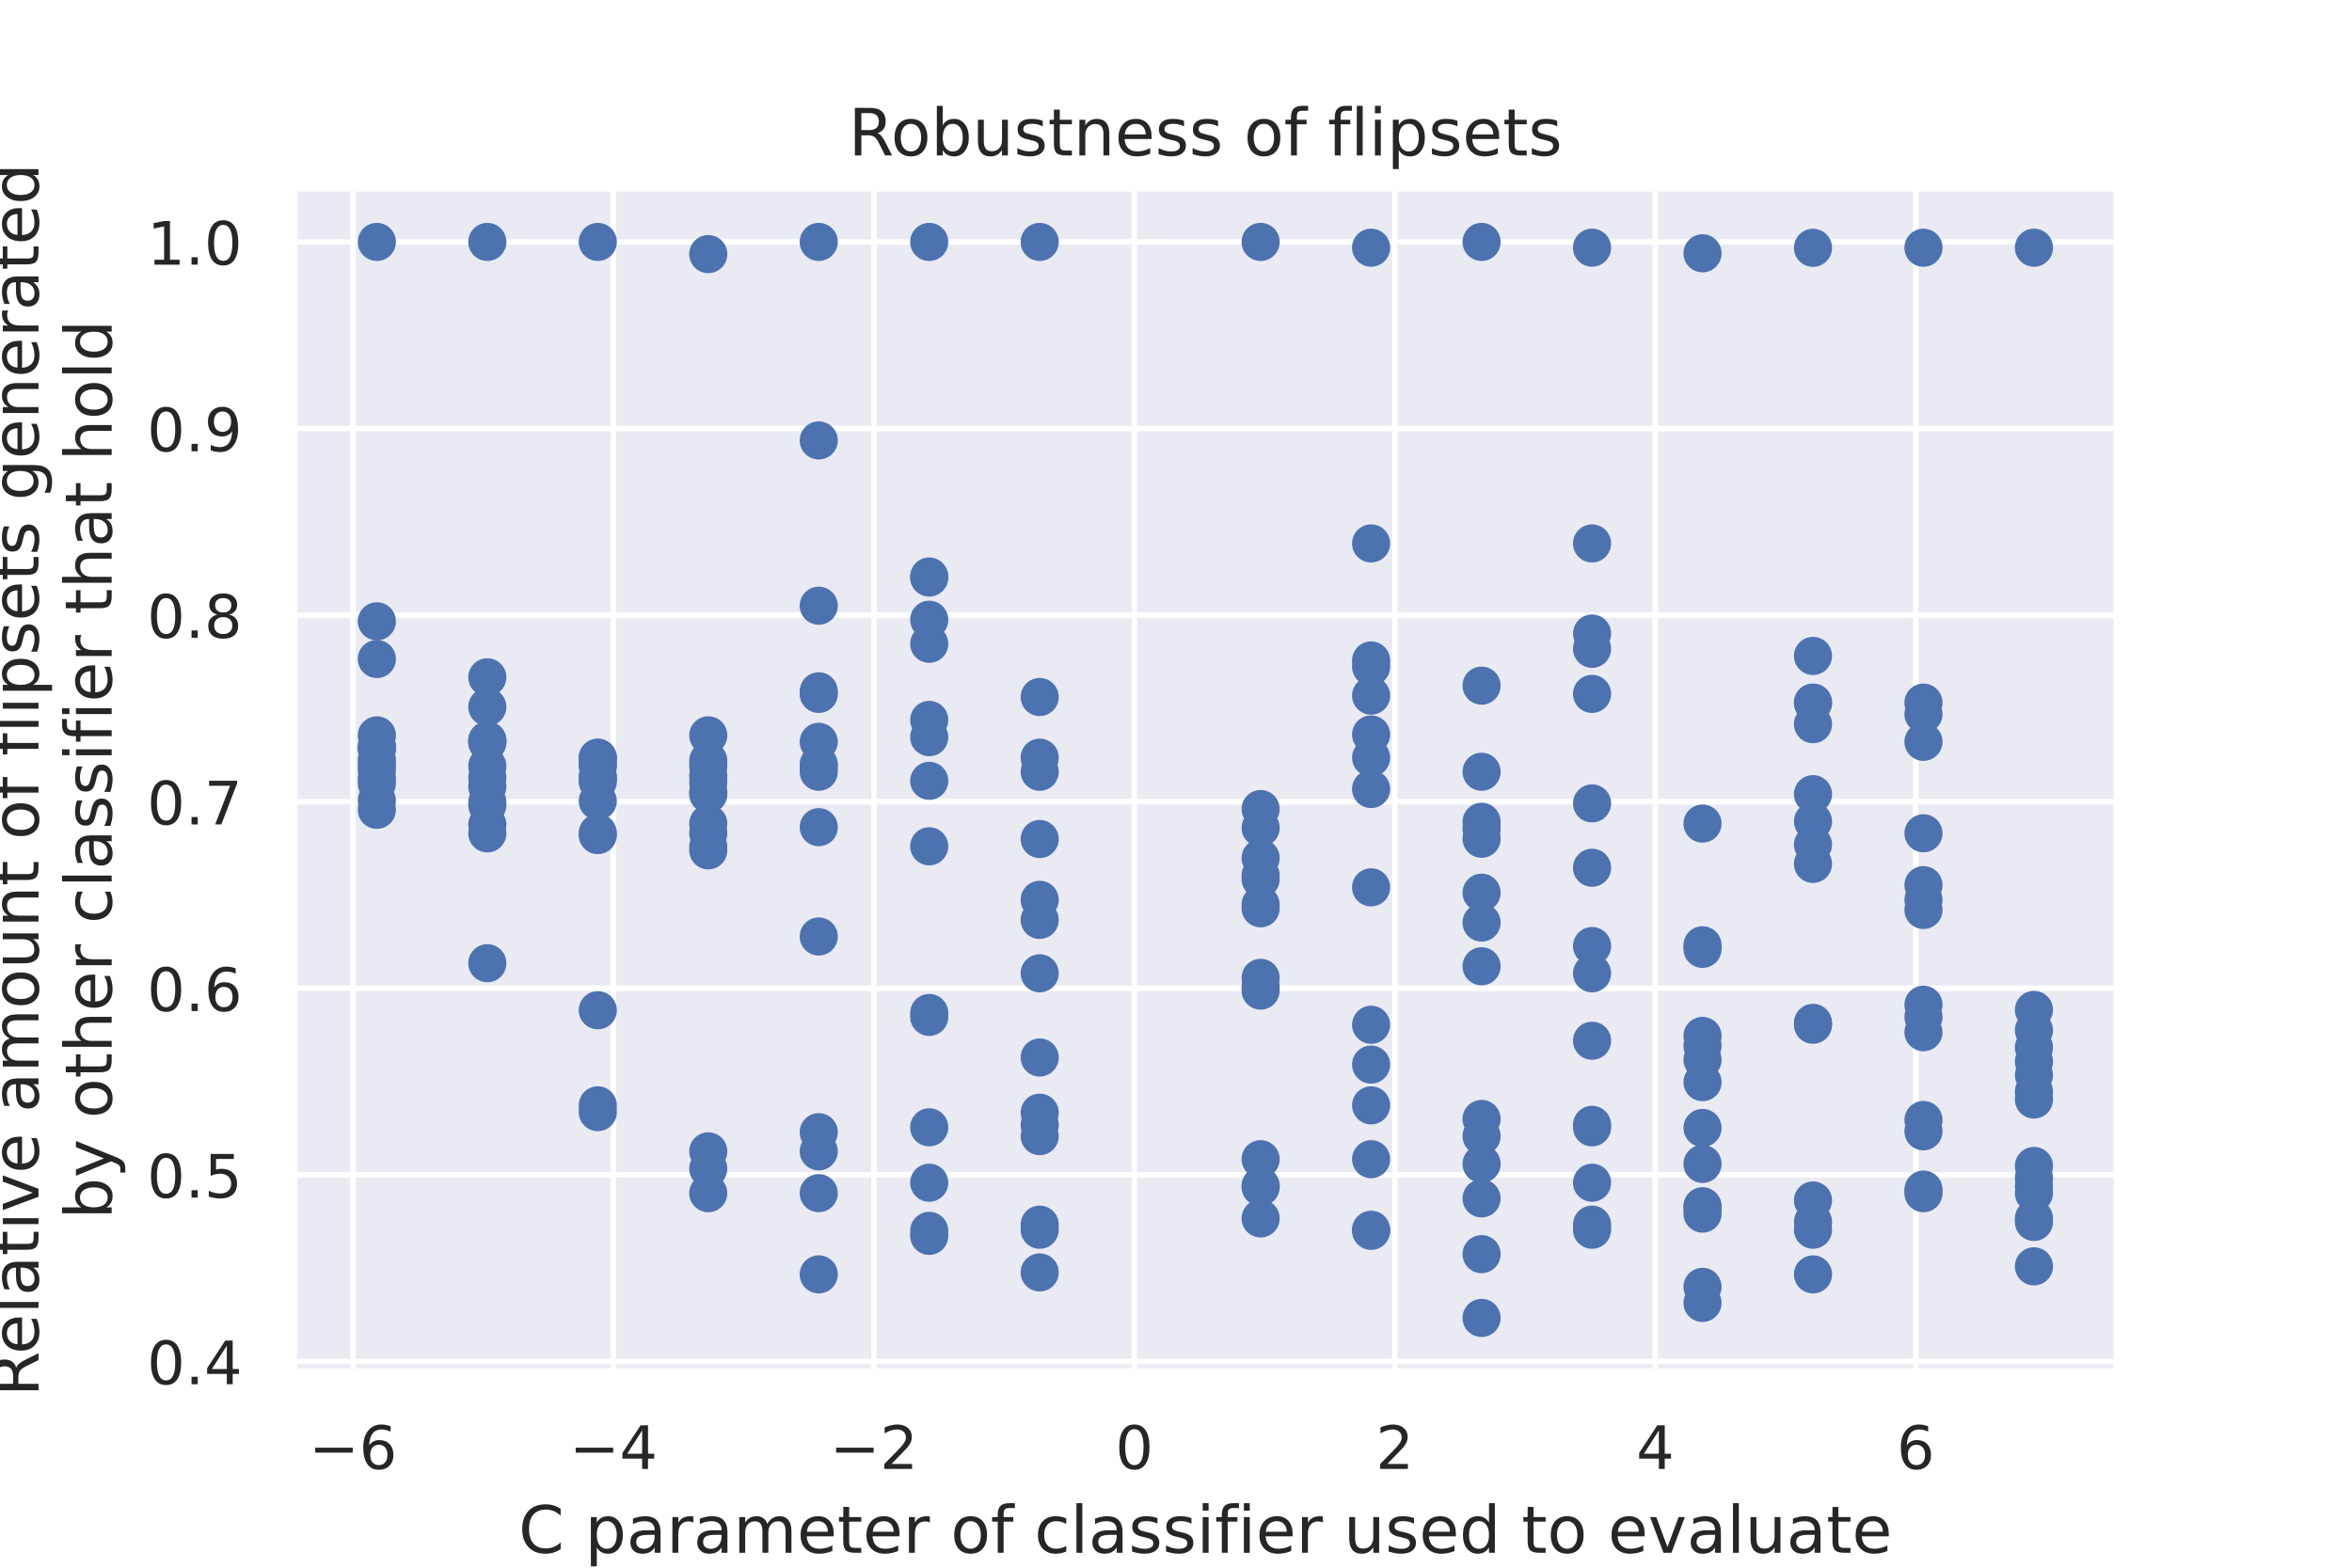 <?xml version="1.0" encoding="utf-8" standalone="no"?>
<!DOCTYPE svg PUBLIC "-//W3C//DTD SVG 1.1//EN"
  "http://www.w3.org/Graphics/SVG/1.1/DTD/svg11.dtd">
<!-- Created with matplotlib (https://matplotlib.org/) -->
<svg height="288pt" version="1.1" viewBox="0 0 432 288" width="432pt" xmlns="http://www.w3.org/2000/svg" xmlns:xlink="http://www.w3.org/1999/xlink">
 <defs>
  <style type="text/css">
*{stroke-linecap:butt;stroke-linejoin:round;}
  </style>
 </defs>
 <g id="figure_1">
  <g id="patch_1">
   <path d="M 0 288 
L 432 288 
L 432 0 
L 0 0 
z
" style="fill:#ffffff;"/>
  </g>
  <g id="axes_1">
   <g id="patch_2">
    <path d="M 54 252 
L 388.8 252 
L 388.8 34.56 
L 54 34.56 
z
" style="fill:#eaeaf2;"/>
   </g>
   <g id="matplotlib.axis_1">
    <g id="xtick_1">
     <g id="line2d_1">
      <path clip-path="url(#p76ef66260b)" d="M 64.842 252 
L 64.842 34.56 
" style="fill:none;stroke:#ffffff;stroke-linecap:round;"/>
     </g>
     <g id="text_1">
      <!-- −6 -->
      <defs>
       <path d="M 10.594 35.5 
L 73.188 35.5 
L 73.188 27.203 
L 10.594 27.203 
z
" id="DejaVuSans-8722"/>
       <path d="M 33.016 40.375 
Q 26.375 40.375 22.484 35.828 
Q 18.609 31.297 18.609 23.391 
Q 18.609 15.531 22.484 10.953 
Q 26.375 6.391 33.016 6.391 
Q 39.656 6.391 43.531 10.953 
Q 47.406 15.531 47.406 23.391 
Q 47.406 31.297 43.531 35.828 
Q 39.656 40.375 33.016 40.375 
z
M 52.594 71.297 
L 52.594 62.312 
Q 48.875 64.062 45.094 64.984 
Q 41.312 65.922 37.594 65.922 
Q 27.828 65.922 22.672 59.328 
Q 17.531 52.734 16.797 39.406 
Q 19.672 43.656 24.016 45.922 
Q 28.375 48.188 33.594 48.188 
Q 44.578 48.188 50.953 41.516 
Q 57.328 34.859 57.328 23.391 
Q 57.328 12.156 50.688 5.359 
Q 44.047 -1.422 33.016 -1.422 
Q 20.359 -1.422 13.672 8.266 
Q 6.984 17.969 6.984 36.375 
Q 6.984 53.656 15.188 63.938 
Q 23.391 74.219 37.203 74.219 
Q 40.922 74.219 44.703 73.484 
Q 48.484 72.75 52.594 71.297 
z
" id="DejaVuSans-54"/>
      </defs>
      <g style="fill:#262626;" transform="translate(56.734 269.858)scale(0.11 -0.11)">
       <use xlink:href="#DejaVuSans-8722"/>
       <use x="83.789" xlink:href="#DejaVuSans-54"/>
      </g>
     </g>
    </g>
    <g id="xtick_2">
     <g id="line2d_2">
      <path clip-path="url(#p76ef66260b)" d="M 112.68 252 
L 112.68 34.56 
" style="fill:none;stroke:#ffffff;stroke-linecap:round;"/>
     </g>
     <g id="text_2">
      <!-- −4 -->
      <defs>
       <path d="M 37.797 64.312 
L 12.891 25.391 
L 37.797 25.391 
z
M 35.203 72.906 
L 47.609 72.906 
L 47.609 25.391 
L 58.016 25.391 
L 58.016 17.188 
L 47.609 17.188 
L 47.609 0 
L 37.797 0 
L 37.797 17.188 
L 4.891 17.188 
L 4.891 26.703 
z
" id="DejaVuSans-52"/>
      </defs>
      <g style="fill:#262626;" transform="translate(104.572 269.858)scale(0.11 -0.11)">
       <use xlink:href="#DejaVuSans-8722"/>
       <use x="83.789" xlink:href="#DejaVuSans-52"/>
      </g>
     </g>
    </g>
    <g id="xtick_3">
     <g id="line2d_3">
      <path clip-path="url(#p76ef66260b)" d="M 160.518 252 
L 160.518 34.56 
" style="fill:none;stroke:#ffffff;stroke-linecap:round;"/>
     </g>
     <g id="text_3">
      <!-- −2 -->
      <defs>
       <path d="M 19.188 8.297 
L 53.609 8.297 
L 53.609 0 
L 7.328 0 
L 7.328 8.297 
Q 12.938 14.109 22.625 23.891 
Q 32.328 33.688 34.812 36.531 
Q 39.547 41.844 41.422 45.531 
Q 43.312 49.219 43.312 52.781 
Q 43.312 58.594 39.234 62.25 
Q 35.156 65.922 28.609 65.922 
Q 23.969 65.922 18.812 64.312 
Q 13.672 62.703 7.812 59.422 
L 7.812 69.391 
Q 13.766 71.781 18.938 73 
Q 24.125 74.219 28.422 74.219 
Q 39.75 74.219 46.484 68.547 
Q 53.219 62.891 53.219 53.422 
Q 53.219 48.922 51.531 44.891 
Q 49.859 40.875 45.406 35.406 
Q 44.188 33.984 37.641 27.219 
Q 31.109 20.453 19.188 8.297 
z
" id="DejaVuSans-50"/>
      </defs>
      <g style="fill:#262626;" transform="translate(152.41 269.858)scale(0.11 -0.11)">
       <use xlink:href="#DejaVuSans-8722"/>
       <use x="83.789" xlink:href="#DejaVuSans-50"/>
      </g>
     </g>
    </g>
    <g id="xtick_4">
     <g id="line2d_4">
      <path clip-path="url(#p76ef66260b)" d="M 208.356 252 
L 208.356 34.56 
" style="fill:none;stroke:#ffffff;stroke-linecap:round;"/>
     </g>
     <g id="text_4">
      <!-- 0 -->
      <defs>
       <path d="M 31.781 66.406 
Q 24.172 66.406 20.328 58.906 
Q 16.5 51.422 16.5 36.375 
Q 16.5 21.391 20.328 13.891 
Q 24.172 6.391 31.781 6.391 
Q 39.453 6.391 43.281 13.891 
Q 47.125 21.391 47.125 36.375 
Q 47.125 51.422 43.281 58.906 
Q 39.453 66.406 31.781 66.406 
z
M 31.781 74.219 
Q 44.047 74.219 50.516 64.516 
Q 56.984 54.828 56.984 36.375 
Q 56.984 17.969 50.516 8.266 
Q 44.047 -1.422 31.781 -1.422 
Q 19.531 -1.422 13.062 8.266 
Q 6.594 17.969 6.594 36.375 
Q 6.594 54.828 13.062 64.516 
Q 19.531 74.219 31.781 74.219 
z
" id="DejaVuSans-48"/>
      </defs>
      <g style="fill:#262626;" transform="translate(204.856 269.858)scale(0.11 -0.11)">
       <use xlink:href="#DejaVuSans-48"/>
      </g>
     </g>
    </g>
    <g id="xtick_5">
     <g id="line2d_5">
      <path clip-path="url(#p76ef66260b)" d="M 256.194 252 
L 256.194 34.56 
" style="fill:none;stroke:#ffffff;stroke-linecap:round;"/>
     </g>
     <g id="text_5">
      <!-- 2 -->
      <g style="fill:#262626;" transform="translate(252.694 269.858)scale(0.11 -0.11)">
       <use xlink:href="#DejaVuSans-50"/>
      </g>
     </g>
    </g>
    <g id="xtick_6">
     <g id="line2d_6">
      <path clip-path="url(#p76ef66260b)" d="M 304.031 252 
L 304.031 34.56 
" style="fill:none;stroke:#ffffff;stroke-linecap:round;"/>
     </g>
     <g id="text_6">
      <!-- 4 -->
      <g style="fill:#262626;" transform="translate(300.532 269.858)scale(0.11 -0.11)">
       <use xlink:href="#DejaVuSans-52"/>
      </g>
     </g>
    </g>
    <g id="xtick_7">
     <g id="line2d_7">
      <path clip-path="url(#p76ef66260b)" d="M 351.869 252 
L 351.869 34.56 
" style="fill:none;stroke:#ffffff;stroke-linecap:round;"/>
     </g>
     <g id="text_7">
      <!-- 6 -->
      <g style="fill:#262626;" transform="translate(348.37 269.858)scale(0.11 -0.11)">
       <use xlink:href="#DejaVuSans-54"/>
      </g>
     </g>
    </g>
    <g id="text_8">
     <!-- C parameter of classifier used to evaluate -->
     <defs>
      <path d="M 64.406 67.281 
L 64.406 56.891 
Q 59.422 61.531 53.781 63.812 
Q 48.141 66.109 41.797 66.109 
Q 29.297 66.109 22.656 58.469 
Q 16.016 50.828 16.016 36.375 
Q 16.016 21.969 22.656 14.328 
Q 29.297 6.688 41.797 6.688 
Q 48.141 6.688 53.781 8.984 
Q 59.422 11.281 64.406 15.922 
L 64.406 5.609 
Q 59.234 2.094 53.438 0.328 
Q 47.656 -1.422 41.219 -1.422 
Q 24.656 -1.422 15.125 8.703 
Q 5.609 18.844 5.609 36.375 
Q 5.609 53.953 15.125 64.078 
Q 24.656 74.219 41.219 74.219 
Q 47.75 74.219 53.531 72.484 
Q 59.328 70.75 64.406 67.281 
z
" id="DejaVuSans-67"/>
      <path id="DejaVuSans-32"/>
      <path d="M 18.109 8.203 
L 18.109 -20.797 
L 9.078 -20.797 
L 9.078 54.688 
L 18.109 54.688 
L 18.109 46.391 
Q 20.953 51.266 25.266 53.625 
Q 29.594 56 35.594 56 
Q 45.562 56 51.781 48.094 
Q 58.016 40.188 58.016 27.297 
Q 58.016 14.406 51.781 6.484 
Q 45.562 -1.422 35.594 -1.422 
Q 29.594 -1.422 25.266 0.953 
Q 20.953 3.328 18.109 8.203 
z
M 48.688 27.297 
Q 48.688 37.203 44.609 42.844 
Q 40.531 48.484 33.406 48.484 
Q 26.266 48.484 22.188 42.844 
Q 18.109 37.203 18.109 27.297 
Q 18.109 17.391 22.188 11.75 
Q 26.266 6.109 33.406 6.109 
Q 40.531 6.109 44.609 11.75 
Q 48.688 17.391 48.688 27.297 
z
" id="DejaVuSans-112"/>
      <path d="M 34.281 27.484 
Q 23.391 27.484 19.188 25 
Q 14.984 22.516 14.984 16.5 
Q 14.984 11.719 18.141 8.906 
Q 21.297 6.109 26.703 6.109 
Q 34.188 6.109 38.703 11.406 
Q 43.219 16.703 43.219 25.484 
L 43.219 27.484 
z
M 52.203 31.203 
L 52.203 0 
L 43.219 0 
L 43.219 8.297 
Q 40.141 3.328 35.547 0.953 
Q 30.953 -1.422 24.312 -1.422 
Q 15.922 -1.422 10.953 3.297 
Q 6 8.016 6 15.922 
Q 6 25.141 12.172 29.828 
Q 18.359 34.516 30.609 34.516 
L 43.219 34.516 
L 43.219 35.406 
Q 43.219 41.609 39.141 45 
Q 35.062 48.391 27.688 48.391 
Q 23 48.391 18.547 47.266 
Q 14.109 46.141 10.016 43.891 
L 10.016 52.203 
Q 14.938 54.109 19.578 55.047 
Q 24.219 56 28.609 56 
Q 40.484 56 46.344 49.844 
Q 52.203 43.703 52.203 31.203 
z
" id="DejaVuSans-97"/>
      <path d="M 41.109 46.297 
Q 39.594 47.172 37.812 47.578 
Q 36.031 48 33.891 48 
Q 26.266 48 22.188 43.047 
Q 18.109 38.094 18.109 28.812 
L 18.109 0 
L 9.078 0 
L 9.078 54.688 
L 18.109 54.688 
L 18.109 46.188 
Q 20.953 51.172 25.484 53.578 
Q 30.031 56 36.531 56 
Q 37.453 56 38.578 55.875 
Q 39.703 55.766 41.062 55.516 
z
" id="DejaVuSans-114"/>
      <path d="M 52 44.188 
Q 55.375 50.25 60.062 53.125 
Q 64.75 56 71.094 56 
Q 79.641 56 84.281 50.016 
Q 88.922 44.047 88.922 33.016 
L 88.922 0 
L 79.891 0 
L 79.891 32.719 
Q 79.891 40.578 77.094 44.375 
Q 74.312 48.188 68.609 48.188 
Q 61.625 48.188 57.562 43.547 
Q 53.516 38.922 53.516 30.906 
L 53.516 0 
L 44.484 0 
L 44.484 32.719 
Q 44.484 40.625 41.703 44.406 
Q 38.922 48.188 33.109 48.188 
Q 26.219 48.188 22.156 43.531 
Q 18.109 38.875 18.109 30.906 
L 18.109 0 
L 9.078 0 
L 9.078 54.688 
L 18.109 54.688 
L 18.109 46.188 
Q 21.188 51.219 25.484 53.609 
Q 29.781 56 35.688 56 
Q 41.656 56 45.828 52.969 
Q 50 49.953 52 44.188 
z
" id="DejaVuSans-109"/>
      <path d="M 56.203 29.594 
L 56.203 25.203 
L 14.891 25.203 
Q 15.484 15.922 20.484 11.062 
Q 25.484 6.203 34.422 6.203 
Q 39.594 6.203 44.453 7.469 
Q 49.312 8.734 54.109 11.281 
L 54.109 2.781 
Q 49.266 0.734 44.188 -0.344 
Q 39.109 -1.422 33.891 -1.422 
Q 20.797 -1.422 13.156 6.188 
Q 5.516 13.812 5.516 26.812 
Q 5.516 40.234 12.766 48.109 
Q 20.016 56 32.328 56 
Q 43.359 56 49.781 48.891 
Q 56.203 41.797 56.203 29.594 
z
M 47.219 32.234 
Q 47.125 39.594 43.094 43.984 
Q 39.062 48.391 32.422 48.391 
Q 24.906 48.391 20.391 44.141 
Q 15.875 39.891 15.188 32.172 
z
" id="DejaVuSans-101"/>
      <path d="M 18.312 70.219 
L 18.312 54.688 
L 36.812 54.688 
L 36.812 47.703 
L 18.312 47.703 
L 18.312 18.016 
Q 18.312 11.328 20.141 9.422 
Q 21.969 7.516 27.594 7.516 
L 36.812 7.516 
L 36.812 0 
L 27.594 0 
Q 17.188 0 13.234 3.875 
Q 9.281 7.766 9.281 18.016 
L 9.281 47.703 
L 2.688 47.703 
L 2.688 54.688 
L 9.281 54.688 
L 9.281 70.219 
z
" id="DejaVuSans-116"/>
      <path d="M 30.609 48.391 
Q 23.391 48.391 19.188 42.75 
Q 14.984 37.109 14.984 27.297 
Q 14.984 17.484 19.156 11.844 
Q 23.344 6.203 30.609 6.203 
Q 37.797 6.203 41.984 11.859 
Q 46.188 17.531 46.188 27.297 
Q 46.188 37.016 41.984 42.703 
Q 37.797 48.391 30.609 48.391 
z
M 30.609 56 
Q 42.328 56 49.016 48.375 
Q 55.719 40.766 55.719 27.297 
Q 55.719 13.875 49.016 6.219 
Q 42.328 -1.422 30.609 -1.422 
Q 18.844 -1.422 12.172 6.219 
Q 5.516 13.875 5.516 27.297 
Q 5.516 40.766 12.172 48.375 
Q 18.844 56 30.609 56 
z
" id="DejaVuSans-111"/>
      <path d="M 37.109 75.984 
L 37.109 68.5 
L 28.516 68.5 
Q 23.688 68.5 21.797 66.547 
Q 19.922 64.594 19.922 59.516 
L 19.922 54.688 
L 34.719 54.688 
L 34.719 47.703 
L 19.922 47.703 
L 19.922 0 
L 10.891 0 
L 10.891 47.703 
L 2.297 47.703 
L 2.297 54.688 
L 10.891 54.688 
L 10.891 58.5 
Q 10.891 67.625 15.141 71.797 
Q 19.391 75.984 28.609 75.984 
z
" id="DejaVuSans-102"/>
      <path d="M 48.781 52.594 
L 48.781 44.188 
Q 44.969 46.297 41.141 47.344 
Q 37.312 48.391 33.406 48.391 
Q 24.656 48.391 19.812 42.844 
Q 14.984 37.312 14.984 27.297 
Q 14.984 17.281 19.812 11.734 
Q 24.656 6.203 33.406 6.203 
Q 37.312 6.203 41.141 7.25 
Q 44.969 8.297 48.781 10.406 
L 48.781 2.094 
Q 45.016 0.344 40.984 -0.531 
Q 36.969 -1.422 32.422 -1.422 
Q 20.062 -1.422 12.781 6.344 
Q 5.516 14.109 5.516 27.297 
Q 5.516 40.672 12.859 48.328 
Q 20.219 56 33.016 56 
Q 37.156 56 41.109 55.141 
Q 45.062 54.297 48.781 52.594 
z
" id="DejaVuSans-99"/>
      <path d="M 9.422 75.984 
L 18.406 75.984 
L 18.406 0 
L 9.422 0 
z
" id="DejaVuSans-108"/>
      <path d="M 44.281 53.078 
L 44.281 44.578 
Q 40.484 46.531 36.375 47.5 
Q 32.281 48.484 27.875 48.484 
Q 21.188 48.484 17.844 46.438 
Q 14.5 44.391 14.5 40.281 
Q 14.5 37.156 16.891 35.375 
Q 19.281 33.594 26.516 31.984 
L 29.594 31.297 
Q 39.156 29.25 43.188 25.516 
Q 47.219 21.781 47.219 15.094 
Q 47.219 7.469 41.188 3.016 
Q 35.156 -1.422 24.609 -1.422 
Q 20.219 -1.422 15.453 -0.562 
Q 10.688 0.297 5.422 2 
L 5.422 11.281 
Q 10.406 8.688 15.234 7.391 
Q 20.062 6.109 24.812 6.109 
Q 31.156 6.109 34.562 8.281 
Q 37.984 10.453 37.984 14.406 
Q 37.984 18.062 35.516 20.016 
Q 33.062 21.969 24.703 23.781 
L 21.578 24.516 
Q 13.234 26.266 9.516 29.906 
Q 5.812 33.547 5.812 39.891 
Q 5.812 47.609 11.281 51.797 
Q 16.75 56 26.812 56 
Q 31.781 56 36.172 55.266 
Q 40.578 54.547 44.281 53.078 
z
" id="DejaVuSans-115"/>
      <path d="M 9.422 54.688 
L 18.406 54.688 
L 18.406 0 
L 9.422 0 
z
M 9.422 75.984 
L 18.406 75.984 
L 18.406 64.594 
L 9.422 64.594 
z
" id="DejaVuSans-105"/>
      <path d="M 8.5 21.578 
L 8.5 54.688 
L 17.484 54.688 
L 17.484 21.922 
Q 17.484 14.156 20.5 10.266 
Q 23.531 6.391 29.594 6.391 
Q 36.859 6.391 41.078 11.031 
Q 45.312 15.672 45.312 23.688 
L 45.312 54.688 
L 54.297 54.688 
L 54.297 0 
L 45.312 0 
L 45.312 8.406 
Q 42.047 3.422 37.719 1 
Q 33.406 -1.422 27.688 -1.422 
Q 18.266 -1.422 13.375 4.438 
Q 8.5 10.297 8.5 21.578 
z
M 31.109 56 
z
" id="DejaVuSans-117"/>
      <path d="M 45.406 46.391 
L 45.406 75.984 
L 54.391 75.984 
L 54.391 0 
L 45.406 0 
L 45.406 8.203 
Q 42.578 3.328 38.25 0.953 
Q 33.938 -1.422 27.875 -1.422 
Q 17.969 -1.422 11.734 6.484 
Q 5.516 14.406 5.516 27.297 
Q 5.516 40.188 11.734 48.094 
Q 17.969 56 27.875 56 
Q 33.938 56 38.25 53.625 
Q 42.578 51.266 45.406 46.391 
z
M 14.797 27.297 
Q 14.797 17.391 18.875 11.75 
Q 22.953 6.109 30.078 6.109 
Q 37.203 6.109 41.297 11.75 
Q 45.406 17.391 45.406 27.297 
Q 45.406 37.203 41.297 42.844 
Q 37.203 48.484 30.078 48.484 
Q 22.953 48.484 18.875 42.844 
Q 14.797 37.203 14.797 27.297 
z
" id="DejaVuSans-100"/>
      <path d="M 2.984 54.688 
L 12.5 54.688 
L 29.594 8.797 
L 46.688 54.688 
L 56.203 54.688 
L 35.688 0 
L 23.484 0 
z
" id="DejaVuSans-118"/>
     </defs>
     <g style="fill:#262626;" transform="translate(95.248 285.264)scale(0.12 -0.12)">
      <use xlink:href="#DejaVuSans-67"/>
      <use x="69.824" xlink:href="#DejaVuSans-32"/>
      <use x="101.611" xlink:href="#DejaVuSans-112"/>
      <use x="165.088" xlink:href="#DejaVuSans-97"/>
      <use x="226.367" xlink:href="#DejaVuSans-114"/>
      <use x="267.48" xlink:href="#DejaVuSans-97"/>
      <use x="328.76" xlink:href="#DejaVuSans-109"/>
      <use x="426.172" xlink:href="#DejaVuSans-101"/>
      <use x="487.695" xlink:href="#DejaVuSans-116"/>
      <use x="526.904" xlink:href="#DejaVuSans-101"/>
      <use x="588.428" xlink:href="#DejaVuSans-114"/>
      <use x="629.541" xlink:href="#DejaVuSans-32"/>
      <use x="661.328" xlink:href="#DejaVuSans-111"/>
      <use x="722.51" xlink:href="#DejaVuSans-102"/>
      <use x="757.715" xlink:href="#DejaVuSans-32"/>
      <use x="789.502" xlink:href="#DejaVuSans-99"/>
      <use x="844.482" xlink:href="#DejaVuSans-108"/>
      <use x="872.266" xlink:href="#DejaVuSans-97"/>
      <use x="933.545" xlink:href="#DejaVuSans-115"/>
      <use x="985.645" xlink:href="#DejaVuSans-115"/>
      <use x="1037.744" xlink:href="#DejaVuSans-105"/>
      <use x="1065.527" xlink:href="#DejaVuSans-102"/>
      <use x="1100.732" xlink:href="#DejaVuSans-105"/>
      <use x="1128.516" xlink:href="#DejaVuSans-101"/>
      <use x="1190.039" xlink:href="#DejaVuSans-114"/>
      <use x="1231.152" xlink:href="#DejaVuSans-32"/>
      <use x="1262.939" xlink:href="#DejaVuSans-117"/>
      <use x="1326.318" xlink:href="#DejaVuSans-115"/>
      <use x="1378.418" xlink:href="#DejaVuSans-101"/>
      <use x="1439.941" xlink:href="#DejaVuSans-100"/>
      <use x="1503.418" xlink:href="#DejaVuSans-32"/>
      <use x="1535.205" xlink:href="#DejaVuSans-116"/>
      <use x="1574.414" xlink:href="#DejaVuSans-111"/>
      <use x="1635.596" xlink:href="#DejaVuSans-32"/>
      <use x="1667.383" xlink:href="#DejaVuSans-101"/>
      <use x="1728.906" xlink:href="#DejaVuSans-118"/>
      <use x="1788.086" xlink:href="#DejaVuSans-97"/>
      <use x="1849.365" xlink:href="#DejaVuSans-108"/>
      <use x="1877.148" xlink:href="#DejaVuSans-117"/>
      <use x="1940.527" xlink:href="#DejaVuSans-97"/>
      <use x="2001.807" xlink:href="#DejaVuSans-116"/>
      <use x="2041.016" xlink:href="#DejaVuSans-101"/>
     </g>
    </g>
   </g>
   <g id="matplotlib.axis_2">
    <g id="ytick_1">
     <g id="line2d_8">
      <path clip-path="url(#p76ef66260b)" d="M 54 250.115 
L 388.8 250.115 
" style="fill:none;stroke:#ffffff;stroke-linecap:round;"/>
     </g>
     <g id="text_9">
      <!-- 0.4 -->
      <defs>
       <path d="M 10.688 12.406 
L 21 12.406 
L 21 0 
L 10.688 0 
z
" id="DejaVuSans-46"/>
      </defs>
      <g style="fill:#262626;" transform="translate(27.007 254.294)scale(0.11 -0.11)">
       <use xlink:href="#DejaVuSans-48"/>
       <use x="63.623" xlink:href="#DejaVuSans-46"/>
       <use x="95.41" xlink:href="#DejaVuSans-52"/>
      </g>
     </g>
    </g>
    <g id="ytick_2">
     <g id="line2d_9">
      <path clip-path="url(#p76ef66260b)" d="M 54 215.836 
L 388.8 215.836 
" style="fill:none;stroke:#ffffff;stroke-linecap:round;"/>
     </g>
     <g id="text_10">
      <!-- 0.5 -->
      <defs>
       <path d="M 10.797 72.906 
L 49.516 72.906 
L 49.516 64.594 
L 19.828 64.594 
L 19.828 46.734 
Q 21.969 47.469 24.109 47.828 
Q 26.266 48.188 28.422 48.188 
Q 40.625 48.188 47.75 41.5 
Q 54.891 34.812 54.891 23.391 
Q 54.891 11.625 47.562 5.094 
Q 40.234 -1.422 26.906 -1.422 
Q 22.312 -1.422 17.547 -0.641 
Q 12.797 0.141 7.719 1.703 
L 7.719 11.625 
Q 12.109 9.234 16.797 8.062 
Q 21.484 6.891 26.703 6.891 
Q 35.156 6.891 40.078 11.328 
Q 45.016 15.766 45.016 23.391 
Q 45.016 31 40.078 35.438 
Q 35.156 39.891 26.703 39.891 
Q 22.75 39.891 18.812 39.016 
Q 14.891 38.141 10.797 36.281 
z
" id="DejaVuSans-53"/>
      </defs>
      <g style="fill:#262626;" transform="translate(27.007 220.015)scale(0.11 -0.11)">
       <use xlink:href="#DejaVuSans-48"/>
       <use x="63.623" xlink:href="#DejaVuSans-46"/>
       <use x="95.41" xlink:href="#DejaVuSans-53"/>
      </g>
     </g>
    </g>
    <g id="ytick_3">
     <g id="line2d_10">
      <path clip-path="url(#p76ef66260b)" d="M 54 181.558 
L 388.8 181.558 
" style="fill:none;stroke:#ffffff;stroke-linecap:round;"/>
     </g>
     <g id="text_11">
      <!-- 0.6 -->
      <g style="fill:#262626;" transform="translate(27.007 185.737)scale(0.11 -0.11)">
       <use xlink:href="#DejaVuSans-48"/>
       <use x="63.623" xlink:href="#DejaVuSans-46"/>
       <use x="95.41" xlink:href="#DejaVuSans-54"/>
      </g>
     </g>
    </g>
    <g id="ytick_4">
     <g id="line2d_11">
      <path clip-path="url(#p76ef66260b)" d="M 54 147.279 
L 388.8 147.279 
" style="fill:none;stroke:#ffffff;stroke-linecap:round;"/>
     </g>
     <g id="text_12">
      <!-- 0.7 -->
      <defs>
       <path d="M 8.203 72.906 
L 55.078 72.906 
L 55.078 68.703 
L 28.609 0 
L 18.312 0 
L 43.219 64.594 
L 8.203 64.594 
z
" id="DejaVuSans-55"/>
      </defs>
      <g style="fill:#262626;" transform="translate(27.007 151.458)scale(0.11 -0.11)">
       <use xlink:href="#DejaVuSans-48"/>
       <use x="63.623" xlink:href="#DejaVuSans-46"/>
       <use x="95.41" xlink:href="#DejaVuSans-55"/>
      </g>
     </g>
    </g>
    <g id="ytick_5">
     <g id="line2d_12">
      <path clip-path="url(#p76ef66260b)" d="M 54 113.001 
L 388.8 113.001 
" style="fill:none;stroke:#ffffff;stroke-linecap:round;"/>
     </g>
     <g id="text_13">
      <!-- 0.8 -->
      <defs>
       <path d="M 31.781 34.625 
Q 24.75 34.625 20.719 30.859 
Q 16.703 27.094 16.703 20.516 
Q 16.703 13.922 20.719 10.156 
Q 24.75 6.391 31.781 6.391 
Q 38.812 6.391 42.859 10.172 
Q 46.922 13.969 46.922 20.516 
Q 46.922 27.094 42.891 30.859 
Q 38.875 34.625 31.781 34.625 
z
M 21.922 38.812 
Q 15.578 40.375 12.031 44.719 
Q 8.5 49.078 8.5 55.328 
Q 8.5 64.062 14.719 69.141 
Q 20.953 74.219 31.781 74.219 
Q 42.672 74.219 48.875 69.141 
Q 55.078 64.062 55.078 55.328 
Q 55.078 49.078 51.531 44.719 
Q 48 40.375 41.703 38.812 
Q 48.828 37.156 52.797 32.312 
Q 56.781 27.484 56.781 20.516 
Q 56.781 9.906 50.312 4.234 
Q 43.844 -1.422 31.781 -1.422 
Q 19.734 -1.422 13.25 4.234 
Q 6.781 9.906 6.781 20.516 
Q 6.781 27.484 10.781 32.312 
Q 14.797 37.156 21.922 38.812 
z
M 18.312 54.391 
Q 18.312 48.734 21.844 45.562 
Q 25.391 42.391 31.781 42.391 
Q 38.141 42.391 41.719 45.562 
Q 45.312 48.734 45.312 54.391 
Q 45.312 60.062 41.719 63.234 
Q 38.141 66.406 31.781 66.406 
Q 25.391 66.406 21.844 63.234 
Q 18.312 60.062 18.312 54.391 
z
" id="DejaVuSans-56"/>
      </defs>
      <g style="fill:#262626;" transform="translate(27.007 117.18)scale(0.11 -0.11)">
       <use xlink:href="#DejaVuSans-48"/>
       <use x="63.623" xlink:href="#DejaVuSans-46"/>
       <use x="95.41" xlink:href="#DejaVuSans-56"/>
      </g>
     </g>
    </g>
    <g id="ytick_6">
     <g id="line2d_13">
      <path clip-path="url(#p76ef66260b)" d="M 54 78.722 
L 388.8 78.722 
" style="fill:none;stroke:#ffffff;stroke-linecap:round;"/>
     </g>
     <g id="text_14">
      <!-- 0.9 -->
      <defs>
       <path d="M 10.984 1.516 
L 10.984 10.5 
Q 14.703 8.734 18.5 7.812 
Q 22.312 6.891 25.984 6.891 
Q 35.75 6.891 40.891 13.453 
Q 46.047 20.016 46.781 33.406 
Q 43.953 29.203 39.594 26.953 
Q 35.25 24.703 29.984 24.703 
Q 19.047 24.703 12.672 31.312 
Q 6.297 37.938 6.297 49.422 
Q 6.297 60.641 12.938 67.422 
Q 19.578 74.219 30.609 74.219 
Q 43.266 74.219 49.922 64.516 
Q 56.594 54.828 56.594 36.375 
Q 56.594 19.141 48.406 8.859 
Q 40.234 -1.422 26.422 -1.422 
Q 22.703 -1.422 18.891 -0.688 
Q 15.094 0.047 10.984 1.516 
z
M 30.609 32.422 
Q 37.25 32.422 41.125 36.953 
Q 45.016 41.5 45.016 49.422 
Q 45.016 57.281 41.125 61.844 
Q 37.25 66.406 30.609 66.406 
Q 23.969 66.406 20.094 61.844 
Q 16.219 57.281 16.219 49.422 
Q 16.219 41.5 20.094 36.953 
Q 23.969 32.422 30.609 32.422 
z
" id="DejaVuSans-57"/>
      </defs>
      <g style="fill:#262626;" transform="translate(27.007 82.901)scale(0.11 -0.11)">
       <use xlink:href="#DejaVuSans-48"/>
       <use x="63.623" xlink:href="#DejaVuSans-46"/>
       <use x="95.41" xlink:href="#DejaVuSans-57"/>
      </g>
     </g>
    </g>
    <g id="ytick_7">
     <g id="line2d_14">
      <path clip-path="url(#p76ef66260b)" d="M 54 44.444 
L 388.8 44.444 
" style="fill:none;stroke:#ffffff;stroke-linecap:round;"/>
     </g>
     <g id="text_15">
      <!-- 1.0 -->
      <defs>
       <path d="M 12.406 8.297 
L 28.516 8.297 
L 28.516 63.922 
L 10.984 60.406 
L 10.984 69.391 
L 28.422 72.906 
L 38.281 72.906 
L 38.281 8.297 
L 54.391 8.297 
L 54.391 0 
L 12.406 0 
z
" id="DejaVuSans-49"/>
      </defs>
      <g style="fill:#262626;" transform="translate(27.007 48.623)scale(0.11 -0.11)">
       <use xlink:href="#DejaVuSans-49"/>
       <use x="63.623" xlink:href="#DejaVuSans-46"/>
       <use x="95.41" xlink:href="#DejaVuSans-48"/>
      </g>
     </g>
    </g>
    <g id="text_16">
     <!-- Relative amount of flipsets generated -->
     <defs>
      <path d="M 44.391 34.188 
Q 47.562 33.109 50.562 29.594 
Q 53.562 26.078 56.594 19.922 
L 66.609 0 
L 56 0 
L 46.688 18.703 
Q 43.062 26.031 39.672 28.422 
Q 36.281 30.812 30.422 30.812 
L 19.672 30.812 
L 19.672 0 
L 9.812 0 
L 9.812 72.906 
L 32.078 72.906 
Q 44.578 72.906 50.734 67.672 
Q 56.891 62.453 56.891 51.906 
Q 56.891 45.016 53.688 40.469 
Q 50.484 35.938 44.391 34.188 
z
M 19.672 64.797 
L 19.672 38.922 
L 32.078 38.922 
Q 39.203 38.922 42.844 42.219 
Q 46.484 45.516 46.484 51.906 
Q 46.484 58.297 42.844 61.547 
Q 39.203 64.797 32.078 64.797 
z
" id="DejaVuSans-82"/>
      <path d="M 54.891 33.016 
L 54.891 0 
L 45.906 0 
L 45.906 32.719 
Q 45.906 40.484 42.875 44.328 
Q 39.844 48.188 33.797 48.188 
Q 26.516 48.188 22.312 43.547 
Q 18.109 38.922 18.109 30.906 
L 18.109 0 
L 9.078 0 
L 9.078 54.688 
L 18.109 54.688 
L 18.109 46.188 
Q 21.344 51.125 25.703 53.562 
Q 30.078 56 35.797 56 
Q 45.219 56 50.047 50.172 
Q 54.891 44.344 54.891 33.016 
z
" id="DejaVuSans-110"/>
      <path d="M 45.406 27.984 
Q 45.406 37.75 41.375 43.109 
Q 37.359 48.484 30.078 48.484 
Q 22.859 48.484 18.828 43.109 
Q 14.797 37.75 14.797 27.984 
Q 14.797 18.266 18.828 12.891 
Q 22.859 7.516 30.078 7.516 
Q 37.359 7.516 41.375 12.891 
Q 45.406 18.266 45.406 27.984 
z
M 54.391 6.781 
Q 54.391 -7.172 48.188 -13.984 
Q 42 -20.797 29.203 -20.797 
Q 24.469 -20.797 20.266 -20.094 
Q 16.062 -19.391 12.109 -17.922 
L 12.109 -9.188 
Q 16.062 -11.328 19.922 -12.344 
Q 23.781 -13.375 27.781 -13.375 
Q 36.625 -13.375 41.016 -8.766 
Q 45.406 -4.156 45.406 5.172 
L 45.406 9.625 
Q 42.625 4.781 38.281 2.391 
Q 33.938 0 27.875 0 
Q 17.828 0 11.672 7.656 
Q 5.516 15.328 5.516 27.984 
Q 5.516 40.672 11.672 48.328 
Q 17.828 56 27.875 56 
Q 33.938 56 38.281 53.609 
Q 42.625 51.219 45.406 46.391 
L 45.406 54.688 
L 54.391 54.688 
z
" id="DejaVuSans-103"/>
     </defs>
     <g style="fill:#262626;" transform="translate(7.074 256.58)rotate(-90)scale(0.12 -0.12)">
      <use xlink:href="#DejaVuSans-82"/>
      <use x="64.982" xlink:href="#DejaVuSans-101"/>
      <use x="126.506" xlink:href="#DejaVuSans-108"/>
      <use x="154.289" xlink:href="#DejaVuSans-97"/>
      <use x="215.568" xlink:href="#DejaVuSans-116"/>
      <use x="254.777" xlink:href="#DejaVuSans-105"/>
      <use x="282.561" xlink:href="#DejaVuSans-118"/>
      <use x="341.74" xlink:href="#DejaVuSans-101"/>
      <use x="403.264" xlink:href="#DejaVuSans-32"/>
      <use x="435.051" xlink:href="#DejaVuSans-97"/>
      <use x="496.33" xlink:href="#DejaVuSans-109"/>
      <use x="593.742" xlink:href="#DejaVuSans-111"/>
      <use x="654.924" xlink:href="#DejaVuSans-117"/>
      <use x="718.303" xlink:href="#DejaVuSans-110"/>
      <use x="781.682" xlink:href="#DejaVuSans-116"/>
      <use x="820.891" xlink:href="#DejaVuSans-32"/>
      <use x="852.678" xlink:href="#DejaVuSans-111"/>
      <use x="913.859" xlink:href="#DejaVuSans-102"/>
      <use x="949.064" xlink:href="#DejaVuSans-32"/>
      <use x="980.852" xlink:href="#DejaVuSans-102"/>
      <use x="1016.057" xlink:href="#DejaVuSans-108"/>
      <use x="1043.84" xlink:href="#DejaVuSans-105"/>
      <use x="1071.623" xlink:href="#DejaVuSans-112"/>
      <use x="1135.1" xlink:href="#DejaVuSans-115"/>
      <use x="1187.199" xlink:href="#DejaVuSans-101"/>
      <use x="1248.723" xlink:href="#DejaVuSans-116"/>
      <use x="1287.932" xlink:href="#DejaVuSans-115"/>
      <use x="1340.031" xlink:href="#DejaVuSans-32"/>
      <use x="1371.818" xlink:href="#DejaVuSans-103"/>
      <use x="1435.295" xlink:href="#DejaVuSans-101"/>
      <use x="1496.818" xlink:href="#DejaVuSans-110"/>
      <use x="1560.197" xlink:href="#DejaVuSans-101"/>
      <use x="1621.721" xlink:href="#DejaVuSans-114"/>
      <use x="1662.834" xlink:href="#DejaVuSans-97"/>
      <use x="1724.113" xlink:href="#DejaVuSans-116"/>
      <use x="1763.322" xlink:href="#DejaVuSans-101"/>
      <use x="1824.846" xlink:href="#DejaVuSans-100"/>
     </g>
     <!--  by other classifier that hold -->
     <defs>
      <path d="M 48.688 27.297 
Q 48.688 37.203 44.609 42.844 
Q 40.531 48.484 33.406 48.484 
Q 26.266 48.484 22.188 42.844 
Q 18.109 37.203 18.109 27.297 
Q 18.109 17.391 22.188 11.75 
Q 26.266 6.109 33.406 6.109 
Q 40.531 6.109 44.609 11.75 
Q 48.688 17.391 48.688 27.297 
z
M 18.109 46.391 
Q 20.953 51.266 25.266 53.625 
Q 29.594 56 35.594 56 
Q 45.562 56 51.781 48.094 
Q 58.016 40.188 58.016 27.297 
Q 58.016 14.406 51.781 6.484 
Q 45.562 -1.422 35.594 -1.422 
Q 29.594 -1.422 25.266 0.953 
Q 20.953 3.328 18.109 8.203 
L 18.109 0 
L 9.078 0 
L 9.078 75.984 
L 18.109 75.984 
z
" id="DejaVuSans-98"/>
      <path d="M 32.172 -5.078 
Q 28.375 -14.844 24.75 -17.812 
Q 21.141 -20.797 15.094 -20.797 
L 7.906 -20.797 
L 7.906 -13.281 
L 13.188 -13.281 
Q 16.891 -13.281 18.938 -11.516 
Q 21 -9.766 23.484 -3.219 
L 25.094 0.875 
L 2.984 54.688 
L 12.5 54.688 
L 29.594 11.922 
L 46.688 54.688 
L 56.203 54.688 
z
" id="DejaVuSans-121"/>
      <path d="M 54.891 33.016 
L 54.891 0 
L 45.906 0 
L 45.906 32.719 
Q 45.906 40.484 42.875 44.328 
Q 39.844 48.188 33.797 48.188 
Q 26.516 48.188 22.312 43.547 
Q 18.109 38.922 18.109 30.906 
L 18.109 0 
L 9.078 0 
L 9.078 75.984 
L 18.109 75.984 
L 18.109 46.188 
Q 21.344 51.125 25.703 53.562 
Q 30.078 56 35.797 56 
Q 45.219 56 50.047 50.172 
Q 54.891 44.344 54.891 33.016 
z
" id="DejaVuSans-104"/>
     </defs>
     <g style="fill:#262626;" transform="translate(20.511 227.791)rotate(-90)scale(0.12 -0.12)">
      <use xlink:href="#DejaVuSans-32"/>
      <use x="31.787" xlink:href="#DejaVuSans-98"/>
      <use x="95.264" xlink:href="#DejaVuSans-121"/>
      <use x="154.443" xlink:href="#DejaVuSans-32"/>
      <use x="186.23" xlink:href="#DejaVuSans-111"/>
      <use x="247.412" xlink:href="#DejaVuSans-116"/>
      <use x="286.621" xlink:href="#DejaVuSans-104"/>
      <use x="350" xlink:href="#DejaVuSans-101"/>
      <use x="411.523" xlink:href="#DejaVuSans-114"/>
      <use x="452.637" xlink:href="#DejaVuSans-32"/>
      <use x="484.424" xlink:href="#DejaVuSans-99"/>
      <use x="539.404" xlink:href="#DejaVuSans-108"/>
      <use x="567.188" xlink:href="#DejaVuSans-97"/>
      <use x="628.467" xlink:href="#DejaVuSans-115"/>
      <use x="680.566" xlink:href="#DejaVuSans-115"/>
      <use x="732.666" xlink:href="#DejaVuSans-105"/>
      <use x="760.449" xlink:href="#DejaVuSans-102"/>
      <use x="795.654" xlink:href="#DejaVuSans-105"/>
      <use x="823.438" xlink:href="#DejaVuSans-101"/>
      <use x="884.961" xlink:href="#DejaVuSans-114"/>
      <use x="926.074" xlink:href="#DejaVuSans-32"/>
      <use x="957.861" xlink:href="#DejaVuSans-116"/>
      <use x="997.07" xlink:href="#DejaVuSans-104"/>
      <use x="1060.449" xlink:href="#DejaVuSans-97"/>
      <use x="1121.729" xlink:href="#DejaVuSans-116"/>
      <use x="1160.938" xlink:href="#DejaVuSans-32"/>
      <use x="1192.725" xlink:href="#DejaVuSans-104"/>
      <use x="1256.104" xlink:href="#DejaVuSans-111"/>
      <use x="1317.285" xlink:href="#DejaVuSans-108"/>
      <use x="1345.068" xlink:href="#DejaVuSans-100"/>
     </g>
    </g>
   </g>
   <g id="PathCollection_1">
    <defs>
     <path d="M 0 3 
C 0.796 3 1.559 2.684 2.121 2.121 
C 2.684 1.559 3 0.796 3 0 
C 3 -0.796 2.684 -1.559 2.121 -2.121 
C 1.559 -2.684 0.796 -3 0 -3 
C -0.796 -3 -1.559 -2.684 -2.121 -2.121 
C -2.684 -1.559 -3 -0.796 -3 0 
C -3 0.796 -2.684 1.559 -2.121 2.121 
C -1.559 2.684 -0.796 3 0 3 
z
" id="m830f3d1060" style="stroke:#4c72b0;"/>
    </defs>
    <g clip-path="url(#p76ef66260b)">
     <use style="fill:#4c72b0;stroke:#4c72b0;" x="69.218" xlink:href="#m830f3d1060" y="44.444"/>
     <use style="fill:#4c72b0;stroke:#4c72b0;" x="89.509" xlink:href="#m830f3d1060" y="176.949"/>
     <use style="fill:#4c72b0;stroke:#4c72b0;" x="109.8" xlink:href="#m830f3d1060" y="204.314"/>
     <use style="fill:#4c72b0;stroke:#4c72b0;" x="130.091" xlink:href="#m830f3d1060" y="211.515"/>
     <use style="fill:#4c72b0;stroke:#4c72b0;" x="150.382" xlink:href="#m830f3d1060" y="211.515"/>
     <use style="fill:#4c72b0;stroke:#4c72b0;" x="170.673" xlink:href="#m830f3d1060" y="217.276"/>
     <use style="fill:#4c72b0;stroke:#4c72b0;" x="190.964" xlink:href="#m830f3d1060" y="225.918"/>
     <use style="fill:#4c72b0;stroke:#4c72b0;" x="231.545" xlink:href="#m830f3d1060" y="212.956"/>
     <use style="fill:#4c72b0;stroke:#4c72b0;" x="251.836" xlink:href="#m830f3d1060" y="212.956"/>
     <use style="fill:#4c72b0;stroke:#4c72b0;" x="272.127" xlink:href="#m830f3d1060" y="220.157"/>
     <use style="fill:#4c72b0;stroke:#4c72b0;" x="292.418" xlink:href="#m830f3d1060" y="217.276"/>
     <use style="fill:#4c72b0;stroke:#4c72b0;" x="312.709" xlink:href="#m830f3d1060" y="221.597"/>
     <use style="fill:#4c72b0;stroke:#4c72b0;" x="333" xlink:href="#m830f3d1060" y="224.478"/>
     <use style="fill:#4c72b0;stroke:#4c72b0;" x="353.291" xlink:href="#m830f3d1060" y="205.754"/>
     <use style="fill:#4c72b0;stroke:#4c72b0;" x="373.582" xlink:href="#m830f3d1060" y="224.478"/>
     <use style="fill:#4c72b0;stroke:#4c72b0;" x="69.218" xlink:href="#m830f3d1060" y="121.066"/>
     <use style="fill:#4c72b0;stroke:#4c72b0;" x="89.509" xlink:href="#m830f3d1060" y="44.444"/>
     <use style="fill:#4c72b0;stroke:#4c72b0;" x="109.8" xlink:href="#m830f3d1060" y="203.066"/>
     <use style="fill:#4c72b0;stroke:#4c72b0;" x="130.091" xlink:href="#m830f3d1060" y="219.197"/>
     <use style="fill:#4c72b0;stroke:#4c72b0;" x="150.382" xlink:href="#m830f3d1060" y="219.197"/>
     <use style="fill:#4c72b0;stroke:#4c72b0;" x="170.673" xlink:href="#m830f3d1060" y="207.099"/>
     <use style="fill:#4c72b0;stroke:#4c72b0;" x="190.964" xlink:href="#m830f3d1060" y="204.41"/>
     <use style="fill:#4c72b0;stroke:#4c72b0;" x="231.545" xlink:href="#m830f3d1060" y="217.853"/>
     <use style="fill:#4c72b0;stroke:#4c72b0;" x="251.836" xlink:href="#m830f3d1060" y="203.066"/>
     <use style="fill:#4c72b0;stroke:#4c72b0;" x="272.127" xlink:href="#m830f3d1060" y="213.82"/>
     <use style="fill:#4c72b0;stroke:#4c72b0;" x="292.418" xlink:href="#m830f3d1060" y="207.099"/>
     <use style="fill:#4c72b0;stroke:#4c72b0;" x="312.709" xlink:href="#m830f3d1060" y="213.82"/>
     <use style="fill:#4c72b0;stroke:#4c72b0;" x="333" xlink:href="#m830f3d1060" y="220.541"/>
     <use style="fill:#4c72b0;stroke:#4c72b0;" x="353.291" xlink:href="#m830f3d1060" y="189.623"/>
     <use style="fill:#4c72b0;stroke:#4c72b0;" x="373.582" xlink:href="#m830f3d1060" y="219.197"/>
     <use style="fill:#4c72b0;stroke:#4c72b0;" x="69.218" xlink:href="#m830f3d1060" y="114.143"/>
     <use style="fill:#4c72b0;stroke:#4c72b0;" x="89.509" xlink:href="#m830f3d1060" y="124.427"/>
     <use style="fill:#4c72b0;stroke:#4c72b0;" x="109.8" xlink:href="#m830f3d1060" y="44.444"/>
     <use style="fill:#4c72b0;stroke:#4c72b0;" x="130.091" xlink:href="#m830f3d1060" y="214.694"/>
     <use style="fill:#4c72b0;stroke:#4c72b0;" x="150.382" xlink:href="#m830f3d1060" y="234.118"/>
     <use style="fill:#4c72b0;stroke:#4c72b0;" x="170.673" xlink:href="#m830f3d1060" y="226.12"/>
     <use style="fill:#4c72b0;stroke:#4c72b0;" x="190.964" xlink:href="#m830f3d1060" y="224.977"/>
     <use style="fill:#4c72b0;stroke:#4c72b0;" x="231.545" xlink:href="#m830f3d1060" y="223.834"/>
     <use style="fill:#4c72b0;stroke:#4c72b0;" x="251.836" xlink:href="#m830f3d1060" y="226.12"/>
     <use style="fill:#4c72b0;stroke:#4c72b0;" x="272.127" xlink:href="#m830f3d1060" y="242.116"/>
     <use style="fill:#4c72b0;stroke:#4c72b0;" x="292.418" xlink:href="#m830f3d1060" y="224.977"/>
     <use style="fill:#4c72b0;stroke:#4c72b0;" x="312.709" xlink:href="#m830f3d1060" y="236.403"/>
     <use style="fill:#4c72b0;stroke:#4c72b0;" x="333" xlink:href="#m830f3d1060" y="234.118"/>
     <use style="fill:#4c72b0;stroke:#4c72b0;" x="353.291" xlink:href="#m830f3d1060" y="207.838"/>
     <use style="fill:#4c72b0;stroke:#4c72b0;" x="373.582" xlink:href="#m830f3d1060" y="223.834"/>
     <use style="fill:#4c72b0;stroke:#4c72b0;" x="69.218" xlink:href="#m830f3d1060" y="137.421"/>
     <use style="fill:#4c72b0;stroke:#4c72b0;" x="89.509" xlink:href="#m830f3d1060" y="153.104"/>
     <use style="fill:#4c72b0;stroke:#4c72b0;" x="109.8" xlink:href="#m830f3d1060" y="185.59"/>
     <use style="fill:#4c72b0;stroke:#4c72b0;" x="130.091" xlink:href="#m830f3d1060" y="46.684"/>
     <use style="fill:#4c72b0;stroke:#4c72b0;" x="150.382" xlink:href="#m830f3d1060" y="207.995"/>
     <use style="fill:#4c72b0;stroke:#4c72b0;" x="170.673" xlink:href="#m830f3d1060" y="227.038"/>
     <use style="fill:#4c72b0;stroke:#4c72b0;" x="190.964" xlink:href="#m830f3d1060" y="233.76"/>
     <use style="fill:#4c72b0;stroke:#4c72b0;" x="231.545" xlink:href="#m830f3d1060" y="218.077"/>
     <use style="fill:#4c72b0;stroke:#4c72b0;" x="251.836" xlink:href="#m830f3d1060" y="225.918"/>
     <use style="fill:#4c72b0;stroke:#4c72b0;" x="272.127" xlink:href="#m830f3d1060" y="230.399"/>
     <use style="fill:#4c72b0;stroke:#4c72b0;" x="292.418" xlink:href="#m830f3d1060" y="225.918"/>
     <use style="fill:#4c72b0;stroke:#4c72b0;" x="312.709" xlink:href="#m830f3d1060" y="239.361"/>
     <use style="fill:#4c72b0;stroke:#4c72b0;" x="333" xlink:href="#m830f3d1060" y="225.918"/>
     <use style="fill:#4c72b0;stroke:#4c72b0;" x="353.291" xlink:href="#m830f3d1060" y="219.197"/>
     <use style="fill:#4c72b0;stroke:#4c72b0;" x="373.582" xlink:href="#m830f3d1060" y="232.639"/>
     <use style="fill:#4c72b0;stroke:#4c72b0;" x="69.218" xlink:href="#m830f3d1060" y="143.008"/>
     <use style="fill:#4c72b0;stroke:#4c72b0;" x="89.509" xlink:href="#m830f3d1060" y="147.389"/>
     <use style="fill:#4c72b0;stroke:#4c72b0;" x="109.8" xlink:href="#m830f3d1060" y="143.008"/>
     <use style="fill:#4c72b0;stroke:#4c72b0;" x="130.091" xlink:href="#m830f3d1060" y="139.723"/>
     <use style="fill:#4c72b0;stroke:#4c72b0;" x="150.382" xlink:href="#m830f3d1060" y="44.444"/>
     <use style="fill:#4c72b0;stroke:#4c72b0;" x="170.673" xlink:href="#m830f3d1060" y="186.814"/>
     <use style="fill:#4c72b0;stroke:#4c72b0;" x="190.964" xlink:href="#m830f3d1060" y="208.718"/>
     <use style="fill:#4c72b0;stroke:#4c72b0;" x="231.545" xlink:href="#m830f3d1060" y="181.339"/>
     <use style="fill:#4c72b0;stroke:#4c72b0;" x="251.836" xlink:href="#m830f3d1060" y="195.576"/>
     <use style="fill:#4c72b0;stroke:#4c72b0;" x="272.127" xlink:href="#m830f3d1060" y="208.718"/>
     <use style="fill:#4c72b0;stroke:#4c72b0;" x="292.418" xlink:href="#m830f3d1060" y="191.195"/>
     <use style="fill:#4c72b0;stroke:#4c72b0;" x="312.709" xlink:href="#m830f3d1060" y="222.955"/>
     <use style="fill:#4c72b0;stroke:#4c72b0;" x="333" xlink:href="#m830f3d1060" y="187.91"/>
     <use style="fill:#4c72b0;stroke:#4c72b0;" x="353.291" xlink:href="#m830f3d1060" y="186.814"/>
     <use style="fill:#4c72b0;stroke:#4c72b0;" x="373.582" xlink:href="#m830f3d1060" y="214.193"/>
     <use style="fill:#4c72b0;stroke:#4c72b0;" x="69.218" xlink:href="#m830f3d1060" y="137.059"/>
     <use style="fill:#4c72b0;stroke:#4c72b0;" x="89.509" xlink:href="#m830f3d1060" y="135.995"/>
     <use style="fill:#4c72b0;stroke:#4c72b0;" x="109.8" xlink:href="#m830f3d1060" y="139.189"/>
     <use style="fill:#4c72b0;stroke:#4c72b0;" x="130.091" xlink:href="#m830f3d1060" y="145.576"/>
     <use style="fill:#4c72b0;stroke:#4c72b0;" x="150.382" xlink:href="#m830f3d1060" y="127.479"/>
     <use style="fill:#4c72b0;stroke:#4c72b0;" x="170.673" xlink:href="#m830f3d1060" y="44.444"/>
     <use style="fill:#4c72b0;stroke:#4c72b0;" x="190.964" xlink:href="#m830f3d1060" y="168.996"/>
     <use style="fill:#4c72b0;stroke:#4c72b0;" x="231.545" xlink:href="#m830f3d1060" y="179.641"/>
     <use style="fill:#4c72b0;stroke:#4c72b0;" x="251.836" xlink:href="#m830f3d1060" y="139.189"/>
     <use style="fill:#4c72b0;stroke:#4c72b0;" x="272.127" xlink:href="#m830f3d1060" y="177.512"/>
     <use style="fill:#4c72b0;stroke:#4c72b0;" x="292.418" xlink:href="#m830f3d1060" y="159.415"/>
     <use style="fill:#4c72b0;stroke:#4c72b0;" x="312.709" xlink:href="#m830f3d1060" y="198.803"/>
     <use style="fill:#4c72b0;stroke:#4c72b0;" x="333" xlink:href="#m830f3d1060" y="155.157"/>
     <use style="fill:#4c72b0;stroke:#4c72b0;" x="353.291" xlink:href="#m830f3d1060" y="162.609"/>
     <use style="fill:#4c72b0;stroke:#4c72b0;" x="373.582" xlink:href="#m830f3d1060" y="201.997"/>
     <use style="fill:#4c72b0;stroke:#4c72b0;" x="69.218" xlink:href="#m830f3d1060" y="137.348"/>
     <use style="fill:#4c72b0;stroke:#4c72b0;" x="89.509" xlink:href="#m830f3d1060" y="129.873"/>
     <use style="fill:#4c72b0;stroke:#4c72b0;" x="109.8" xlink:href="#m830f3d1060" y="139.484"/>
     <use style="fill:#4c72b0;stroke:#4c72b0;" x="130.091" xlink:href="#m830f3d1060" y="145.891"/>
     <use style="fill:#4c72b0;stroke:#4c72b0;" x="150.382" xlink:href="#m830f3d1060" y="136.28"/>
     <use style="fill:#4c72b0;stroke:#4c72b0;" x="170.673" xlink:href="#m830f3d1060" y="113.855"/>
     <use style="fill:#4c72b0;stroke:#4c72b0;" x="190.964" xlink:href="#m830f3d1060" y="44.444"/>
     <use style="fill:#4c72b0;stroke:#4c72b0;" x="231.545" xlink:href="#m830f3d1060" y="166.18"/>
     <use style="fill:#4c72b0;stroke:#4c72b0;" x="251.836" xlink:href="#m830f3d1060" y="121.33"/>
     <use style="fill:#4c72b0;stroke:#4c72b0;" x="272.127" xlink:href="#m830f3d1060" y="152.298"/>
     <use style="fill:#4c72b0;stroke:#4c72b0;" x="292.418" xlink:href="#m830f3d1060" y="119.194"/>
     <use style="fill:#4c72b0;stroke:#4c72b0;" x="312.709" xlink:href="#m830f3d1060" y="173.655"/>
     <use style="fill:#4c72b0;stroke:#4c72b0;" x="333" xlink:href="#m830f3d1060" y="145.891"/>
     <use style="fill:#4c72b0;stroke:#4c72b0;" x="353.291" xlink:href="#m830f3d1060" y="136.28"/>
     <use style="fill:#4c72b0;stroke:#4c72b0;" x="373.582" xlink:href="#m830f3d1060" y="195.013"/>
     <use style="fill:#4c72b0;stroke:#4c72b0;" x="69.218" xlink:href="#m830f3d1060" y="143.927"/>
     <use style="fill:#4c72b0;stroke:#4c72b0;" x="89.509" xlink:href="#m830f3d1060" y="151.496"/>
     <use style="fill:#4c72b0;stroke:#4c72b0;" x="109.8" xlink:href="#m830f3d1060" y="147.171"/>
     <use style="fill:#4c72b0;stroke:#4c72b0;" x="130.091" xlink:href="#m830f3d1060" y="140.683"/>
     <use style="fill:#4c72b0;stroke:#4c72b0;" x="150.382" xlink:href="#m830f3d1060" y="172.042"/>
     <use style="fill:#4c72b0;stroke:#4c72b0;" x="170.673" xlink:href="#m830f3d1060" y="186.099"/>
     <use style="fill:#4c72b0;stroke:#4c72b0;" x="190.964" xlink:href="#m830f3d1060" y="206.645"/>
     <use style="fill:#4c72b0;stroke:#4c72b0;" x="231.545" xlink:href="#m830f3d1060" y="44.444"/>
     <use style="fill:#4c72b0;stroke:#4c72b0;" x="251.836" xlink:href="#m830f3d1060" y="188.262"/>
     <use style="fill:#4c72b0;stroke:#4c72b0;" x="272.127" xlink:href="#m830f3d1060" y="205.563"/>
     <use style="fill:#4c72b0;stroke:#4c72b0;" x="292.418" xlink:href="#m830f3d1060" y="206.645"/>
     <use style="fill:#4c72b0;stroke:#4c72b0;" x="312.709" xlink:href="#m830f3d1060" y="221.784"/>
     <use style="fill:#4c72b0;stroke:#4c72b0;" x="333" xlink:href="#m830f3d1060" y="188.262"/>
     <use style="fill:#4c72b0;stroke:#4c72b0;" x="353.291" xlink:href="#m830f3d1060" y="218.54"/>
     <use style="fill:#4c72b0;stroke:#4c72b0;" x="373.582" xlink:href="#m830f3d1060" y="216.377"/>
     <use style="fill:#4c72b0;stroke:#4c72b0;" x="69.218" xlink:href="#m830f3d1060" y="147.068"/>
     <use style="fill:#4c72b0;stroke:#4c72b0;" x="89.509" xlink:href="#m830f3d1060" y="142.836"/>
     <use style="fill:#4c72b0;stroke:#4c72b0;" x="109.8" xlink:href="#m830f3d1060" y="153.415"/>
     <use style="fill:#4c72b0;stroke:#4c72b0;" x="130.091" xlink:href="#m830f3d1060" y="155.531"/>
     <use style="fill:#4c72b0;stroke:#4c72b0;" x="150.382" xlink:href="#m830f3d1060" y="141.778"/>
     <use style="fill:#4c72b0;stroke:#4c72b0;" x="170.673" xlink:href="#m830f3d1060" y="132.256"/>
     <use style="fill:#4c72b0;stroke:#4c72b0;" x="190.964" xlink:href="#m830f3d1060" y="178.807"/>
     <use style="fill:#4c72b0;stroke:#4c72b0;" x="231.545" xlink:href="#m830f3d1060" y="181.981"/>
     <use style="fill:#4c72b0;stroke:#4c72b0;" x="251.836" xlink:href="#m830f3d1060" y="45.502"/>
     <use style="fill:#4c72b0;stroke:#4c72b0;" x="272.127" xlink:href="#m830f3d1060" y="163.995"/>
     <use style="fill:#4c72b0;stroke:#4c72b0;" x="292.418" xlink:href="#m830f3d1060" y="178.807"/>
     <use style="fill:#4c72b0;stroke:#4c72b0;" x="312.709" xlink:href="#m830f3d1060" y="194.677"/>
     <use style="fill:#4c72b0;stroke:#4c72b0;" x="333" xlink:href="#m830f3d1060" y="158.705"/>
     <use style="fill:#4c72b0;stroke:#4c72b0;" x="353.291" xlink:href="#m830f3d1060" y="167.169"/>
     <use style="fill:#4c72b0;stroke:#4c72b0;" x="373.582" xlink:href="#m830f3d1060" y="217.952"/>
     <use style="fill:#4c72b0;stroke:#4c72b0;" x="69.218" xlink:href="#m830f3d1060" y="135.089"/>
     <use style="fill:#4c72b0;stroke:#4c72b0;" x="89.509" xlink:href="#m830f3d1060" y="136.131"/>
     <use style="fill:#4c72b0;stroke:#4c72b0;" x="109.8" xlink:href="#m830f3d1060" y="139.257"/>
     <use style="fill:#4c72b0;stroke:#4c72b0;" x="130.091" xlink:href="#m830f3d1060" y="135.089"/>
     <use style="fill:#4c72b0;stroke:#4c72b0;" x="150.382" xlink:href="#m830f3d1060" y="80.91"/>
     <use style="fill:#4c72b0;stroke:#4c72b0;" x="170.673" xlink:href="#m830f3d1060" y="105.916"/>
     <use style="fill:#4c72b0;stroke:#4c72b0;" x="190.964" xlink:href="#m830f3d1060" y="165.304"/>
     <use style="fill:#4c72b0;stroke:#4c72b0;" x="231.545" xlink:href="#m830f3d1060" y="148.634"/>
     <use style="fill:#4c72b0;stroke:#4c72b0;" x="251.836" xlink:href="#m830f3d1060" y="127.796"/>
     <use style="fill:#4c72b0;stroke:#4c72b0;" x="272.127" xlink:href="#m830f3d1060" y="44.444"/>
     <use style="fill:#4c72b0;stroke:#4c72b0;" x="292.418" xlink:href="#m830f3d1060" y="147.592"/>
     <use style="fill:#4c72b0;stroke:#4c72b0;" x="312.709" xlink:href="#m830f3d1060" y="190.31"/>
     <use style="fill:#4c72b0;stroke:#4c72b0;" x="333" xlink:href="#m830f3d1060" y="120.502"/>
     <use style="fill:#4c72b0;stroke:#4c72b0;" x="353.291" xlink:href="#m830f3d1060" y="165.304"/>
     <use style="fill:#4c72b0;stroke:#4c72b0;" x="373.582" xlink:href="#m830f3d1060" y="189.268"/>
     <use style="fill:#4c72b0;stroke:#4c72b0;" x="69.218" xlink:href="#m830f3d1060" y="140.423"/>
     <use style="fill:#4c72b0;stroke:#4c72b0;" x="89.509" xlink:href="#m830f3d1060" y="136.205"/>
     <use style="fill:#4c72b0;stroke:#4c72b0;" x="109.8" xlink:href="#m830f3d1060" y="140.423"/>
     <use style="fill:#4c72b0;stroke:#4c72b0;" x="130.091" xlink:href="#m830f3d1060" y="153.08"/>
     <use style="fill:#4c72b0;stroke:#4c72b0;" x="150.382" xlink:href="#m830f3d1060" y="140.423"/>
     <use style="fill:#4c72b0;stroke:#4c72b0;" x="170.673" xlink:href="#m830f3d1060" y="118.274"/>
     <use style="fill:#4c72b0;stroke:#4c72b0;" x="190.964" xlink:href="#m830f3d1060" y="154.135"/>
     <use style="fill:#4c72b0;stroke:#4c72b0;" x="231.545" xlink:href="#m830f3d1060" y="161.518"/>
     <use style="fill:#4c72b0;stroke:#4c72b0;" x="251.836" xlink:href="#m830f3d1060" y="122.493"/>
     <use style="fill:#4c72b0;stroke:#4c72b0;" x="272.127" xlink:href="#m830f3d1060" y="150.971"/>
     <use style="fill:#4c72b0;stroke:#4c72b0;" x="292.418" xlink:href="#m830f3d1060" y="45.498"/>
     <use style="fill:#4c72b0;stroke:#4c72b0;" x="312.709" xlink:href="#m830f3d1060" y="192.105"/>
     <use style="fill:#4c72b0;stroke:#4c72b0;" x="333" xlink:href="#m830f3d1060" y="133.04"/>
     <use style="fill:#4c72b0;stroke:#4c72b0;" x="353.291" xlink:href="#m830f3d1060" y="153.08"/>
     <use style="fill:#4c72b0;stroke:#4c72b0;" x="373.582" xlink:href="#m830f3d1060" y="200.543"/>
     <use style="fill:#4c72b0;stroke:#4c72b0;" x="69.218" xlink:href="#m830f3d1060" y="139.546"/>
     <use style="fill:#4c72b0;stroke:#4c72b0;" x="89.509" xlink:href="#m830f3d1060" y="136.41"/>
     <use style="fill:#4c72b0;stroke:#4c72b0;" x="109.8" xlink:href="#m830f3d1060" y="142.681"/>
     <use style="fill:#4c72b0;stroke:#4c72b0;" x="130.091" xlink:href="#m830f3d1060" y="143.726"/>
     <use style="fill:#4c72b0;stroke:#4c72b0;" x="150.382" xlink:href="#m830f3d1060" y="127.005"/>
     <use style="fill:#4c72b0;stroke:#4c72b0;" x="170.673" xlink:href="#m830f3d1060" y="106.103"/>
     <use style="fill:#4c72b0;stroke:#4c72b0;" x="190.964" xlink:href="#m830f3d1060" y="128.05"/>
     <use style="fill:#4c72b0;stroke:#4c72b0;" x="231.545" xlink:href="#m830f3d1060" y="152.087"/>
     <use style="fill:#4c72b0;stroke:#4c72b0;" x="251.836" xlink:href="#m830f3d1060" y="99.833"/>
     <use style="fill:#4c72b0;stroke:#4c72b0;" x="272.127" xlink:href="#m830f3d1060" y="125.96"/>
     <use style="fill:#4c72b0;stroke:#4c72b0;" x="292.418" xlink:href="#m830f3d1060" y="99.833"/>
     <use style="fill:#4c72b0;stroke:#4c72b0;" x="312.709" xlink:href="#m830f3d1060" y="46.534"/>
     <use style="fill:#4c72b0;stroke:#4c72b0;" x="333" xlink:href="#m830f3d1060" y="129.095"/>
     <use style="fill:#4c72b0;stroke:#4c72b0;" x="353.291" xlink:href="#m830f3d1060" y="131.185"/>
     <use style="fill:#4c72b0;stroke:#4c72b0;" x="373.582" xlink:href="#m830f3d1060" y="185.529"/>
     <use style="fill:#4c72b0;stroke:#4c72b0;" x="69.218" xlink:href="#m830f3d1060" y="141.458"/>
     <use style="fill:#4c72b0;stroke:#4c72b0;" x="89.509" xlink:href="#m830f3d1060" y="147.926"/>
     <use style="fill:#4c72b0;stroke:#4c72b0;" x="109.8" xlink:href="#m830f3d1060" y="143.614"/>
     <use style="fill:#4c72b0;stroke:#4c72b0;" x="130.091" xlink:href="#m830f3d1060" y="142.536"/>
     <use style="fill:#4c72b0;stroke:#4c72b0;" x="150.382" xlink:href="#m830f3d1060" y="111.276"/>
     <use style="fill:#4c72b0;stroke:#4c72b0;" x="170.673" xlink:href="#m830f3d1060" y="155.472"/>
     <use style="fill:#4c72b0;stroke:#4c72b0;" x="190.964" xlink:href="#m830f3d1060" y="194.277"/>
     <use style="fill:#4c72b0;stroke:#4c72b0;" x="231.545" xlink:href="#m830f3d1060" y="157.627"/>
     <use style="fill:#4c72b0;stroke:#4c72b0;" x="251.836" xlink:href="#m830f3d1060" y="163.017"/>
     <use style="fill:#4c72b0;stroke:#4c72b0;" x="272.127" xlink:href="#m830f3d1060" y="169.485"/>
     <use style="fill:#4c72b0;stroke:#4c72b0;" x="292.418" xlink:href="#m830f3d1060" y="173.796"/>
     <use style="fill:#4c72b0;stroke:#4c72b0;" x="312.709" xlink:href="#m830f3d1060" y="207.213"/>
     <use style="fill:#4c72b0;stroke:#4c72b0;" x="333" xlink:href="#m830f3d1060" y="45.522"/>
     <use style="fill:#4c72b0;stroke:#4c72b0;" x="353.291" xlink:href="#m830f3d1060" y="184.576"/>
     <use style="fill:#4c72b0;stroke:#4c72b0;" x="373.582" xlink:href="#m830f3d1060" y="197.511"/>
     <use style="fill:#4c72b0;stroke:#4c72b0;" x="69.218" xlink:href="#m830f3d1060" y="148.77"/>
     <use style="fill:#4c72b0;stroke:#4c72b0;" x="89.509" xlink:href="#m830f3d1060" y="144.511"/>
     <use style="fill:#4c72b0;stroke:#4c72b0;" x="109.8" xlink:href="#m830f3d1060" y="153.028"/>
     <use style="fill:#4c72b0;stroke:#4c72b0;" x="130.091" xlink:href="#m830f3d1060" y="156.221"/>
     <use style="fill:#4c72b0;stroke:#4c72b0;" x="150.382" xlink:href="#m830f3d1060" y="151.963"/>
     <use style="fill:#4c72b0;stroke:#4c72b0;" x="170.673" xlink:href="#m830f3d1060" y="143.447"/>
     <use style="fill:#4c72b0;stroke:#4c72b0;" x="190.964" xlink:href="#m830f3d1060" y="139.189"/>
     <use style="fill:#4c72b0;stroke:#4c72b0;" x="231.545" xlink:href="#m830f3d1060" y="166.867"/>
     <use style="fill:#4c72b0;stroke:#4c72b0;" x="251.836" xlink:href="#m830f3d1060" y="134.93"/>
     <use style="fill:#4c72b0;stroke:#4c72b0;" x="272.127" xlink:href="#m830f3d1060" y="154.092"/>
     <use style="fill:#4c72b0;stroke:#4c72b0;" x="292.418" xlink:href="#m830f3d1060" y="127.479"/>
     <use style="fill:#4c72b0;stroke:#4c72b0;" x="312.709" xlink:href="#m830f3d1060" y="174.319"/>
     <use style="fill:#4c72b0;stroke:#4c72b0;" x="333" xlink:href="#m830f3d1060" y="150.899"/>
     <use style="fill:#4c72b0;stroke:#4c72b0;" x="353.291" xlink:href="#m830f3d1060" y="45.508"/>
     <use style="fill:#4c72b0;stroke:#4c72b0;" x="373.582" xlink:href="#m830f3d1060" y="192.416"/>
     <use style="fill:#4c72b0;stroke:#4c72b0;" x="69.218" xlink:href="#m830f3d1060" y="137.546"/>
     <use style="fill:#4c72b0;stroke:#4c72b0;" x="89.509" xlink:href="#m830f3d1060" y="140.72"/>
     <use style="fill:#4c72b0;stroke:#4c72b0;" x="109.8" xlink:href="#m830f3d1060" y="140.72"/>
     <use style="fill:#4c72b0;stroke:#4c72b0;" x="130.091" xlink:href="#m830f3d1060" y="151.299"/>
     <use style="fill:#4c72b0;stroke:#4c72b0;" x="150.382" xlink:href="#m830f3d1060" y="140.72"/>
     <use style="fill:#4c72b0;stroke:#4c72b0;" x="170.673" xlink:href="#m830f3d1060" y="135.43"/>
     <use style="fill:#4c72b0;stroke:#4c72b0;" x="190.964" xlink:href="#m830f3d1060" y="141.778"/>
     <use style="fill:#4c72b0;stroke:#4c72b0;" x="231.545" xlink:href="#m830f3d1060" y="160.821"/>
     <use style="fill:#4c72b0;stroke:#4c72b0;" x="251.836" xlink:href="#m830f3d1060" y="144.952"/>
     <use style="fill:#4c72b0;stroke:#4c72b0;" x="272.127" xlink:href="#m830f3d1060" y="141.778"/>
     <use style="fill:#4c72b0;stroke:#4c72b0;" x="292.418" xlink:href="#m830f3d1060" y="116.386"/>
     <use style="fill:#4c72b0;stroke:#4c72b0;" x="312.709" xlink:href="#m830f3d1060" y="151.299"/>
     <use style="fill:#4c72b0;stroke:#4c72b0;" x="333" xlink:href="#m830f3d1060" y="129.082"/>
     <use style="fill:#4c72b0;stroke:#4c72b0;" x="353.291" xlink:href="#m830f3d1060" y="129.082"/>
     <use style="fill:#4c72b0;stroke:#4c72b0;" x="373.582" xlink:href="#m830f3d1060" y="45.502"/>
    </g>
   </g>
   <g id="patch_3">
    <path d="M 54 252 
L 54 34.56 
" style="fill:none;stroke:#ffffff;stroke-linecap:square;stroke-linejoin:miter;stroke-width:1.25;"/>
   </g>
   <g id="patch_4">
    <path d="M 388.8 252 
L 388.8 34.56 
" style="fill:none;stroke:#ffffff;stroke-linecap:square;stroke-linejoin:miter;stroke-width:1.25;"/>
   </g>
   <g id="patch_5">
    <path d="M 54 252 
L 388.8 252 
" style="fill:none;stroke:#ffffff;stroke-linecap:square;stroke-linejoin:miter;stroke-width:1.25;"/>
   </g>
   <g id="patch_6">
    <path d="M 54 34.56 
L 388.8 34.56 
" style="fill:none;stroke:#ffffff;stroke-linecap:square;stroke-linejoin:miter;stroke-width:1.25;"/>
   </g>
   <g id="text_17">
    <!-- Robustness of flipsets -->
    <g style="fill:#262626;" transform="translate(155.847 28.56)scale(0.12 -0.12)">
     <use xlink:href="#DejaVuSans-82"/>
     <use x="64.982" xlink:href="#DejaVuSans-111"/>
     <use x="126.164" xlink:href="#DejaVuSans-98"/>
     <use x="189.641" xlink:href="#DejaVuSans-117"/>
     <use x="253.02" xlink:href="#DejaVuSans-115"/>
     <use x="305.119" xlink:href="#DejaVuSans-116"/>
     <use x="344.328" xlink:href="#DejaVuSans-110"/>
     <use x="407.707" xlink:href="#DejaVuSans-101"/>
     <use x="469.23" xlink:href="#DejaVuSans-115"/>
     <use x="521.33" xlink:href="#DejaVuSans-115"/>
     <use x="573.43" xlink:href="#DejaVuSans-32"/>
     <use x="605.217" xlink:href="#DejaVuSans-111"/>
     <use x="666.398" xlink:href="#DejaVuSans-102"/>
     <use x="701.604" xlink:href="#DejaVuSans-32"/>
     <use x="733.391" xlink:href="#DejaVuSans-102"/>
     <use x="768.596" xlink:href="#DejaVuSans-108"/>
     <use x="796.379" xlink:href="#DejaVuSans-105"/>
     <use x="824.162" xlink:href="#DejaVuSans-112"/>
     <use x="887.639" xlink:href="#DejaVuSans-115"/>
     <use x="939.738" xlink:href="#DejaVuSans-101"/>
     <use x="1001.262" xlink:href="#DejaVuSans-116"/>
     <use x="1040.471" xlink:href="#DejaVuSans-115"/>
    </g>
   </g>
  </g>
 </g>
 <defs>
  <clipPath id="p76ef66260b">
   <rect height="217.44" width="334.8" x="54" y="34.56"/>
  </clipPath>
 </defs>
</svg>
